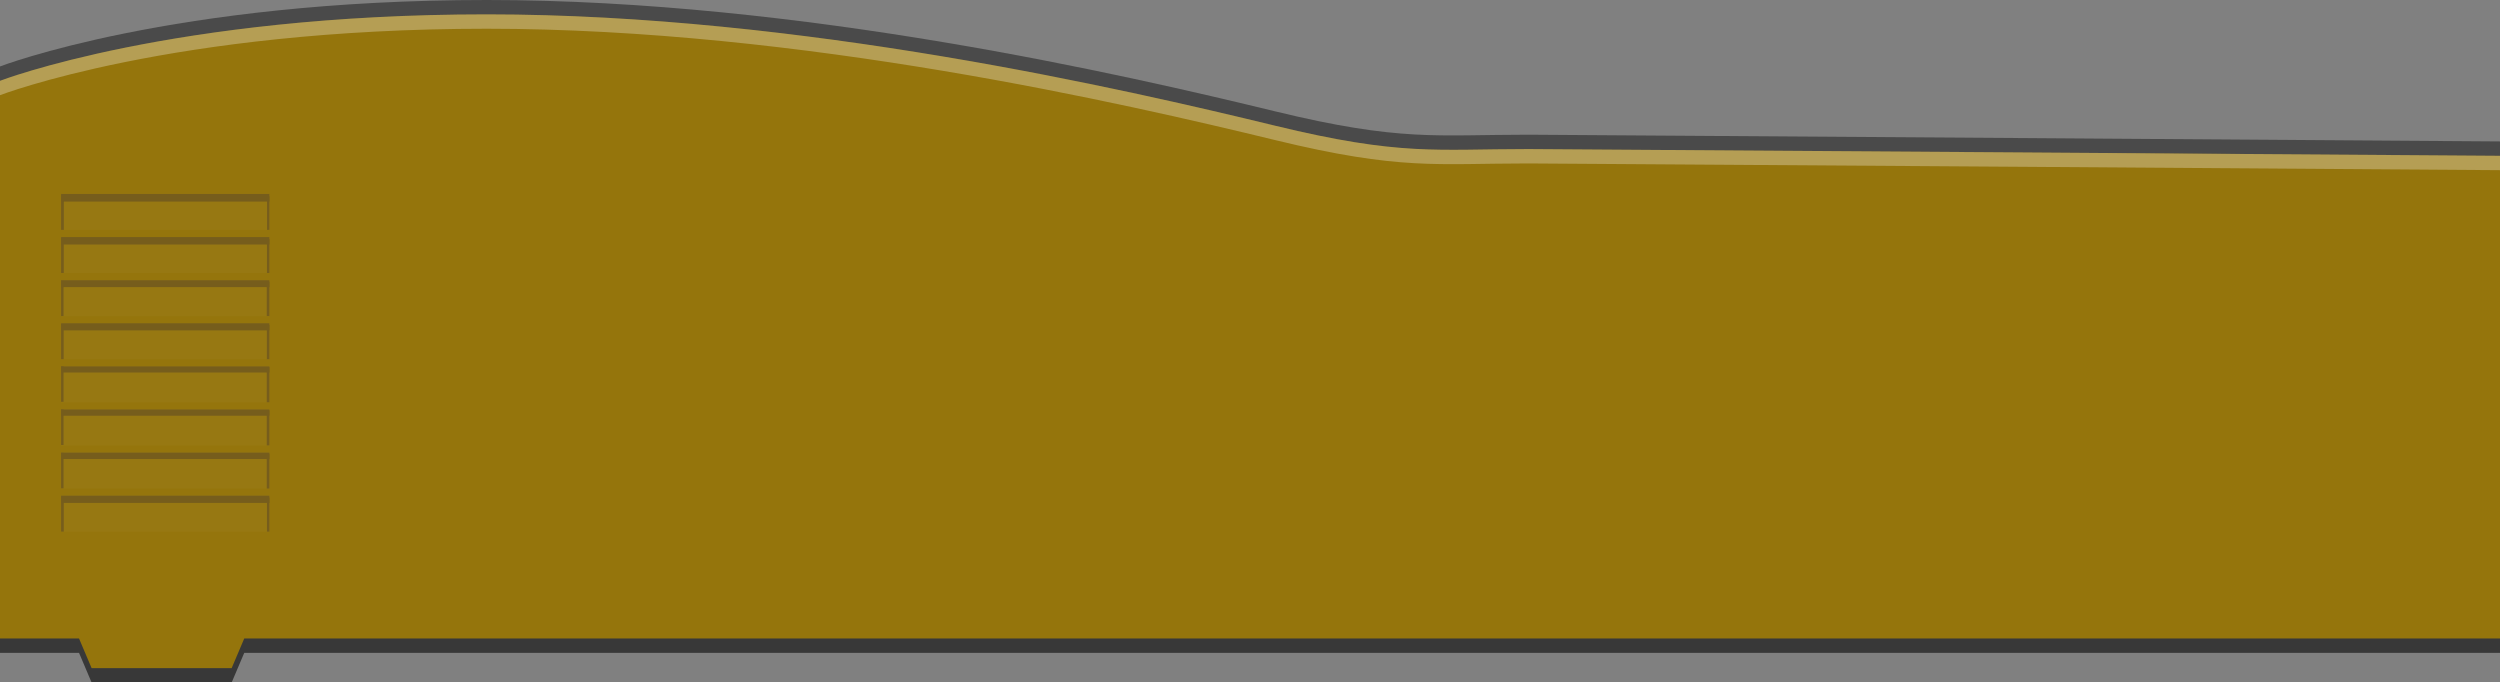 <svg id="Ebene_1" data-name="Ebene 1" xmlns="http://www.w3.org/2000/svg" xmlns:xlink="http://www.w3.org/1999/xlink" viewBox="0 0 348 95"><rect x="0" y="0" width="348" height="95" fill="#808080" stroke="none"/><defs><style>.cls-1{fill:none;}.cls-2,.cls-3{fill:#383838;}.cls-3{opacity:0.75;}.cls-4{fill:#95750c;}.cls-5,.cls-8{fill:#fff;}.cls-5{opacity:0.3;}.cls-6{opacity:0.5;}.cls-7{clip-path:url(#clip-path);}.cls-8{opacity:0.05;}.cls-9{fill:#57452c;}.cls-10{clip-path:url(#clip-path-2);}.cls-11{clip-path:url(#clip-path-3);}.cls-12{clip-path:url(#clip-path-4);}.cls-13{clip-path:url(#clip-path-5);}.cls-14{clip-path:url(#clip-path-6);}.cls-15{clip-path:url(#clip-path-7);}.cls-16{clip-path:url(#clip-path-8);}</style><clipPath id="clip-path" transform="translate(0 -3.5)"><rect class="cls-1" x="8.5" y="30.5" width="29" height="5"/></clipPath><clipPath id="clip-path-2" transform="translate(0 -3.5)"><rect class="cls-1" x="8.5" y="36.5" width="29" height="5"/></clipPath><clipPath id="clip-path-3" transform="translate(0 -3.5)"><rect class="cls-1" x="8.5" y="42.5" width="29" height="5"/></clipPath><clipPath id="clip-path-4" transform="translate(0 -3.5)"><rect class="cls-1" x="8.5" y="48.5" width="29" height="5"/></clipPath><clipPath id="clip-path-5" transform="translate(0 -3.5)"><rect class="cls-1" x="8.5" y="54.5" width="29" height="5"/></clipPath><clipPath id="clip-path-6" transform="translate(0 -3.5)"><rect class="cls-1" x="8.5" y="60.5" width="29" height="5"/></clipPath><clipPath id="clip-path-7" transform="translate(0 -3.5)"><rect class="cls-1" x="8.5" y="66.5" width="29" height="5"/></clipPath><clipPath id="clip-path-8" transform="translate(0 -3.5)"><rect class="cls-1" x="8.5" y="72.5" width="29" height="5"/></clipPath></defs><path id="lower_outline" class="cls-2" d="M212.75,26.25c-12.75,0-17.75,1-35.25-3.25-20.8-5.051-66-15.5-109.75-15.5S0,16.75,0,16.75V94.375H11L12.75,98.5h19.5L34,94.375H348V27.188S215.962,26.25,212.75,26.25Z" transform="translate(0 -3.5)"/><path id="upper_outline" class="cls-3" d="M212.75,22.25c-12.75,0-17.75,1-35.25-3.25-20.8-5.051-66-15.5-109.75-15.5S0,12.75,0,12.75V90.375H11L12.75,94.5h19.5L34,90.375H348V23.188S215.962,22.25,212.75,22.25Z" transform="translate(0 -3.5)"/><path id="brick" class="cls-4" d="M212.75,24.25c-12.75,0-17.75,1-35.25-3.25-20.8-5.051-66-15.5-109.75-15.5S0,14.75,0,14.75V92.375H11L12.75,96.5h19.5L34,92.375H348V25.188S215.962,24.25,212.75,24.25Z" transform="translate(0 -3.5)"/><path id="highlight" class="cls-5" d="M212.75,24.25c-12.75,0-17.75,1-35.25-3.25-20.8-5.051-66-15.5-109.75-15.5S0,14.75,0,14.75v2S24,7.5,67.75,7.5,156.7,17.949,177.5,23c17.5,4.25,22.5,3.25,35.25,3.25,3.212,0,135.25.938,135.25.938v-2S215.962,24.25,212.75,24.25Z" transform="translate(0 -3.5)"/><g id="lines" class="cls-6"><g id="line"><g class="cls-7"><rect class="cls-8" x="6.189" y="24.665" width="31.458" height="7.952"/><rect class="cls-9" x="6.516" y="25.868" width="31.458" height="2.197"/><rect class="cls-9" x="37.17" y="27.311" width="0.603" height="4.945"/><rect class="cls-9" x="8.285" y="27.191" width="0.603" height="4.945"/></g></g><g id="line-2" data-name="line"><g class="cls-10"><rect class="cls-8" x="6.178" y="30.641" width="31.458" height="7.952"/><rect class="cls-9" x="6.505" y="31.843" width="31.458" height="2.197"/><rect class="cls-9" x="37.158" y="33.287" width="0.603" height="4.945"/><rect class="cls-9" x="8.274" y="33.166" width="0.603" height="4.945"/></g></g><g id="line-3" data-name="line"><g class="cls-11"><rect class="cls-8" x="6.148" y="36.566" width="31.458" height="7.952"/><rect class="cls-9" x="6.475" y="37.768" width="31.458" height="2.197"/><rect class="cls-9" x="37.128" y="39.212" width="0.603" height="4.945"/><rect class="cls-9" x="8.244" y="39.091" width="0.603" height="4.945"/></g></g><g id="line-4" data-name="line"><g class="cls-12"><rect class="cls-8" x="6.163" y="42.596" width="31.458" height="7.952"/><rect class="cls-9" x="6.49" y="43.798" width="31.458" height="2.197"/><rect class="cls-9" x="37.143" y="45.242" width="0.603" height="4.945"/><rect class="cls-9" x="8.259" y="45.121" width="0.603" height="4.945"/></g></g><g id="line-5" data-name="line"><g class="cls-13"><rect class="cls-8" x="6.148" y="48.46" width="31.458" height="7.952"/><rect class="cls-9" x="6.475" y="49.663" width="31.458" height="2.197"/><rect class="cls-9" x="37.128" y="51.106" width="0.603" height="4.945"/><rect class="cls-9" x="8.244" y="50.985" width="0.603" height="4.945"/></g></g><g id="line-6" data-name="line"><g class="cls-14"><rect class="cls-8" x="6.148" y="54.475" width="31.458" height="7.952"/><rect class="cls-9" x="6.475" y="55.678" width="31.458" height="2.197"/><rect class="cls-9" x="37.128" y="57.121" width="0.603" height="4.945"/><rect class="cls-9" x="8.244" y="57" width="0.603" height="4.945"/></g></g><g id="line-7" data-name="line"><g class="cls-15"><rect class="cls-8" x="6.148" y="60.505" width="31.458" height="7.952"/><rect class="cls-9" x="6.475" y="61.708" width="31.458" height="2.197"/><rect class="cls-9" x="37.128" y="63.151" width="0.603" height="4.945"/><rect class="cls-9" x="8.244" y="63.031" width="0.603" height="4.945"/></g></g><g id="line-8" data-name="line"><g class="cls-16"><rect class="cls-8" x="6.178" y="66.611" width="31.458" height="7.952"/><rect class="cls-9" x="6.505" y="67.813" width="31.458" height="2.197"/><rect class="cls-9" x="37.158" y="69.257" width="0.603" height="4.945"/><rect class="cls-9" x="8.274" y="69.136" width="0.603" height="4.945"/></g></g></g></svg>